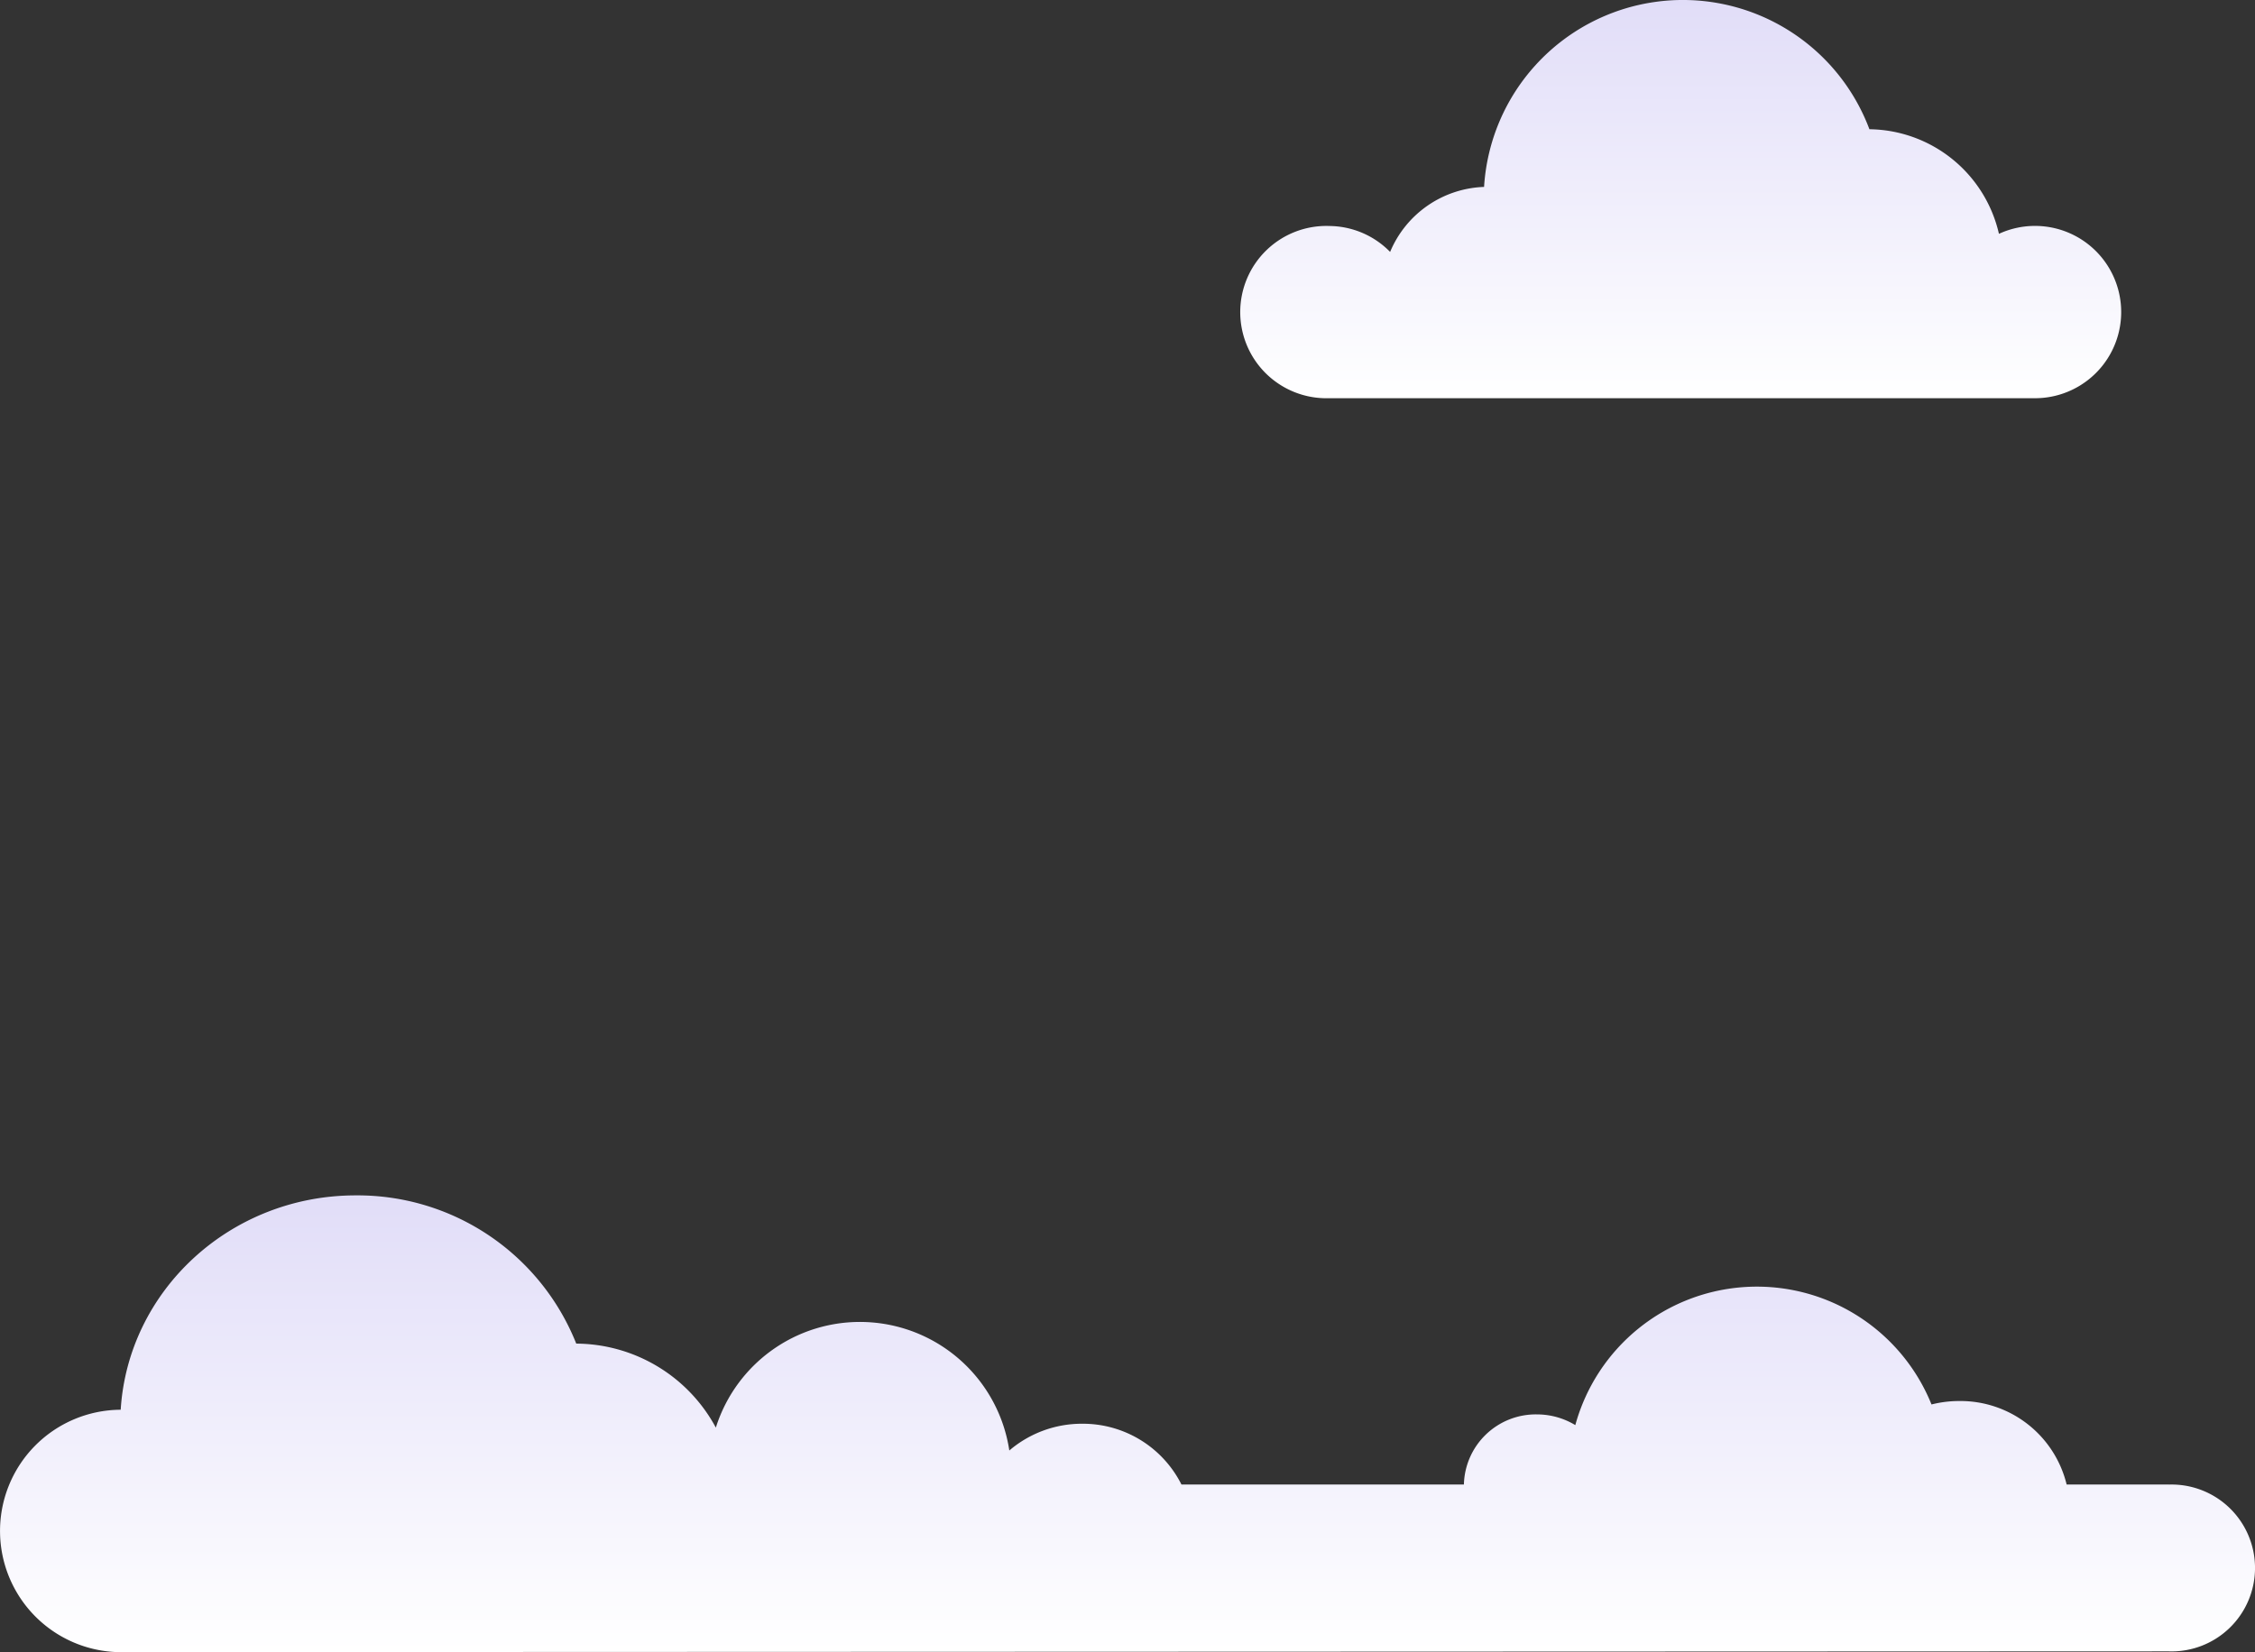 <svg xmlns="http://www.w3.org/2000/svg" xmlns:xlink="http://www.w3.org/1999/xlink" width="300.929" height="220.536" viewBox="0 0 300.929 220.536">
  <rect x="0" y="0" width="300.929" height="220.536" fill="#333333" stroke="none"/>
  <defs>
    <linearGradient id="linear-gradient" x1="0.5" x2="0.5" y2="1" gradientUnits="objectBoundingBox">
      <stop offset="0" stop-color="#e1ddf8"/>
      <stop offset="1" stop-color="#fff"/>
    </linearGradient>
  </defs>
  <g id="cloud_background" data-name="cloud background" transform="translate(54.463 -275.228)">
    <path id="Path_153" data-name="Path 153" d="M124.665,216.975a11.461,11.461,0,0,1,8.219,3.461,14.116,14.116,0,0,1,12.538-8.677,26.582,26.582,0,0,1,51.423-7.7,17.957,17.957,0,0,1,17.286,13.961,11.5,11.5,0,1,1,4.8,21.944H124.665a11.5,11.5,0,1,1,0-22.993Zm0,0" transform="translate(-1.836 88.42)" fill="url(#linear-gradient)"/>
    <path id="Path_155" data-name="Path 155" d="M289.454,322.568H275.793a14.589,14.589,0,0,0-14.329-11.149,15.155,15.155,0,0,0-3.706.459,25.125,25.125,0,0,0-47.533,2.757,9.9,9.9,0,0,0-5.136-1.43,9.6,9.6,0,0,0-9.732,9.363H157.666a14.724,14.724,0,0,0-13.254-8.116,14.887,14.887,0,0,0-9.719,3.572,20.159,20.159,0,0,0-39.164-3.054A21.29,21.29,0,0,0,76.9,303.755a31.409,31.409,0,0,0-29.431-19.786c-16.707,0-30.366,12.648-31.362,28.614a16.181,16.181,0,1,0,.581,32.354c5.044,0,272.772-.1,272.772-.1a11.138,11.138,0,1,0,0-22.266Zm0,0" transform="translate(-54.463 150.827)" fill="url(#linear-gradient)"/>
  </g>
</svg>
